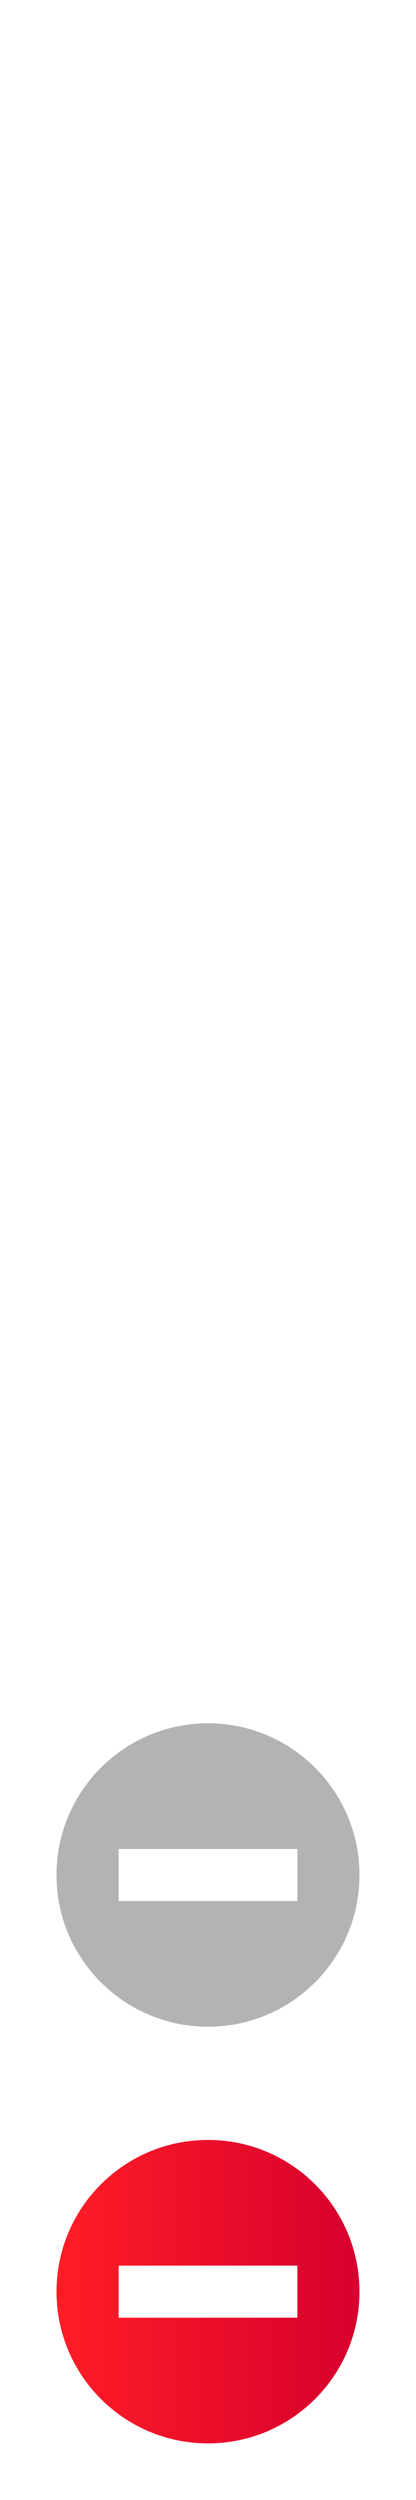 <?xml version="1.0" encoding="utf-8"?>
<!-- Generator: Adobe Illustrator 16.0.0, SVG Export Plug-In . SVG Version: 6.00 Build 0)  -->
<!DOCTYPE svg PUBLIC "-//W3C//DTD SVG 1.1//EN" "http://www.w3.org/Graphics/SVG/1.1/DTD/svg11.dtd">
<svg version="1.1" id="Laag_1" xmlns="http://www.w3.org/2000/svg" xmlns:xlink="http://www.w3.org/1999/xlink" x="0px" y="0px"
	 width="16px" height="96px" viewBox="0 0 16 96" enable-background="new 0 0 16 96" xml:space="preserve">
<path fill="#B3B3B3" d="M8,66.174c-3.219,0-5.827,2.609-5.827,5.827S4.782,77.826,8,77.826c3.218,0,5.826-2.607,5.826-5.825
	S11.219,66.174,8,66.174z M11.438,73H4.563v-2h6.875V73z"/>
<linearGradient id="SVGID_5_" gradientUnits="userSpaceOnUse" x1="2.173" y1="88" x2="13.826" y2="88">
	<stop  offset="0" style="stop-color:#FF1D25"/>
	<stop  offset="1" style="stop-color:#D7002E"/>
</linearGradient>
<path fill="url(#SVGID_5_)" d="M8,82.174c-3.219,0-5.827,2.609-5.827,5.827S4.782,93.826,8,93.826c3.218,0,5.826-2.607,5.826-5.825
	S11.219,82.174,8,82.174z M11.438,89H4.563v-2h6.875V89z"/>
</svg>
